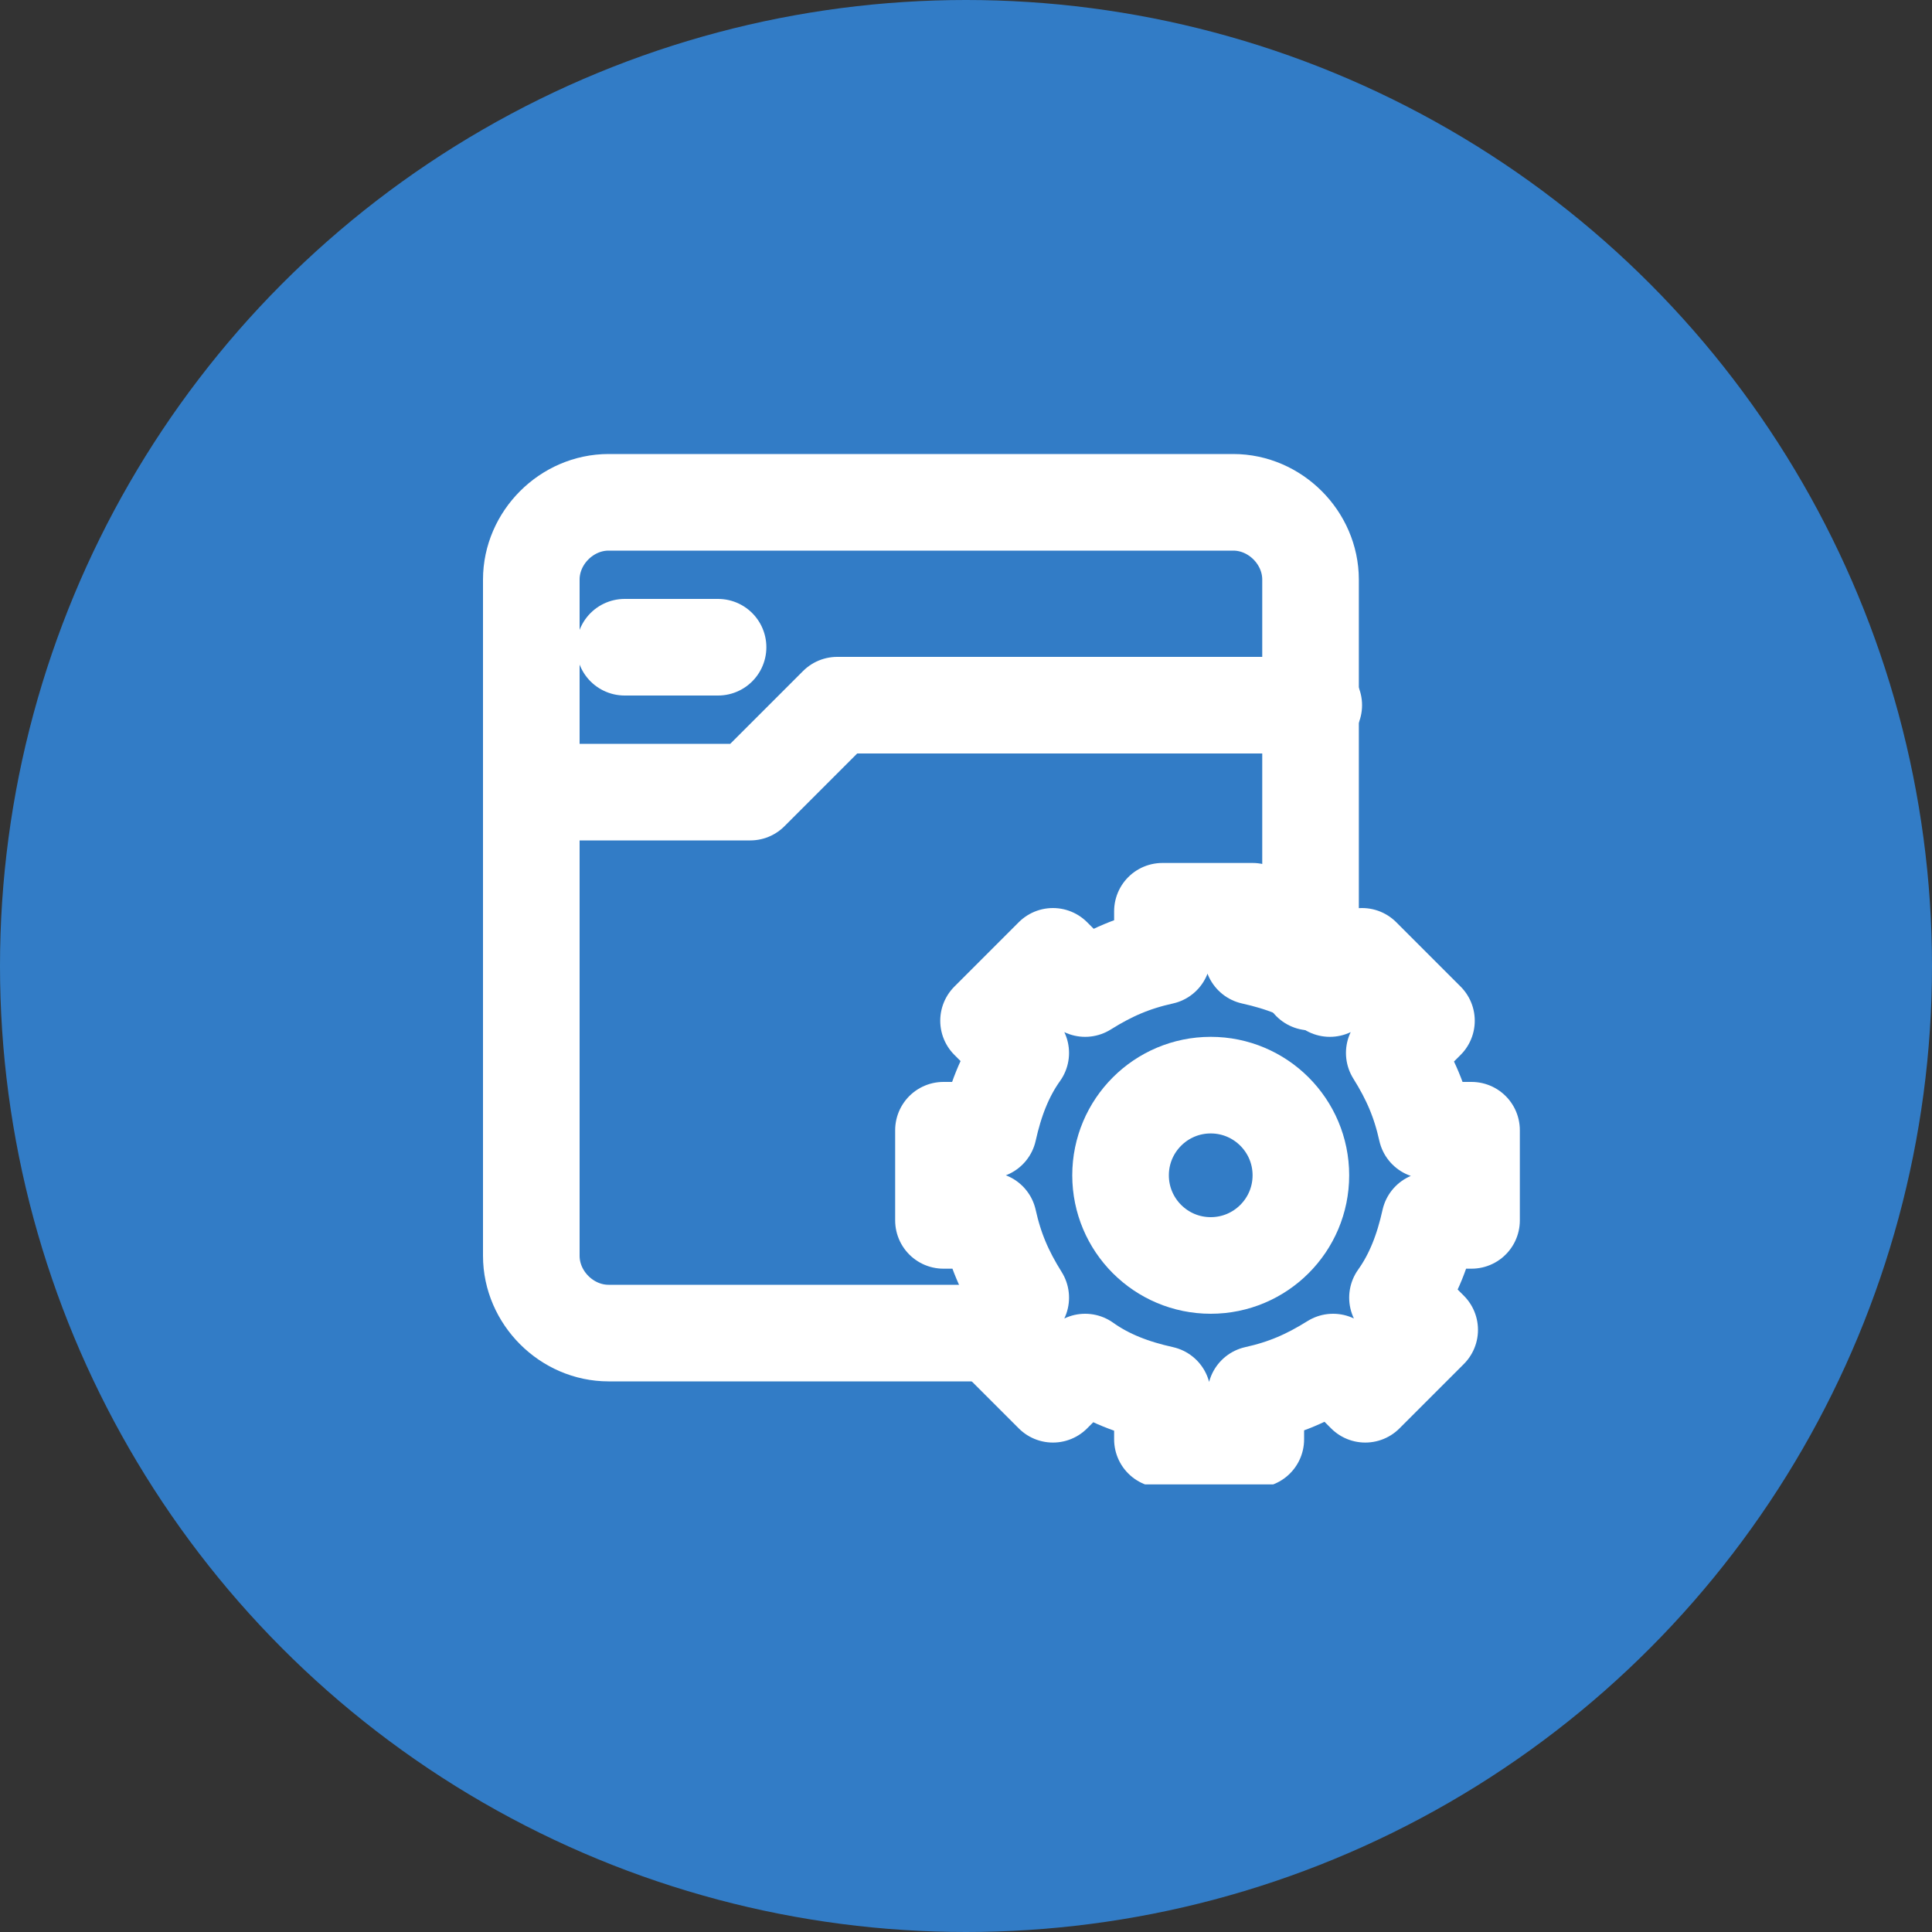 <svg width="60" height="60" viewBox="0 0 60 60" fill="none" xmlns="http://www.w3.org/2000/svg">
<rect x="0" y="0" width="60" height="60" fill="#333333" stroke="none"/>
<circle cx="30" cy="30" r="30" fill="#327CC6"/>
<g clip-path="url(#clip0_187_9)">
<path d="M16.5 24.6H23.3L26 21.9H40.8" stroke="white" stroke-width="3" stroke-miterlimit="10" stroke-linecap="round" stroke-linejoin="round"/>
<path d="M19.4 20.1H22.3" stroke="white" stroke-width="3" stroke-miterlimit="10" stroke-linecap="round" stroke-linejoin="round"/>
<path d="M37.6 39.3C39.146 39.3 40.4 38.046 40.4 36.5C40.4 34.954 39.146 33.7 37.6 33.7C36.054 33.7 34.8 34.954 34.8 36.5C34.8 38.046 36.054 39.3 37.6 39.3Z" stroke="white" stroke-width="3" stroke-miterlimit="10" stroke-linecap="round" stroke-linejoin="round"/>
<path d="M45.7 37.9V35.1H44.3C44.1 34.2 43.8 33.5 43.3 32.7L44.3 31.7L42.3 29.7L41.3 30.7C40.6 30.2 39.8 29.9 38.9 29.7V28.3H36.1V29.7C35.2 29.9 34.5 30.2 33.7 30.7L32.7 29.7L30.7 31.7L31.7 32.7C31.2 33.4 30.9 34.2 30.7 35.1H29.3V37.9H30.7C30.9 38.8 31.2 39.5 31.7 40.3L30.7 41.3L32.7 43.3L33.7 42.3C34.4 42.8 35.2 43.1 36.1 43.3V44.7H39V43.3C39.9 43.1 40.6 42.8 41.4 42.3L42.4 43.3L44.4 41.3L43.4 40.3C43.9 39.6 44.2 38.8 44.4 37.9H45.7Z" stroke="white" stroke-width="3" stroke-miterlimit="10" stroke-linecap="round" stroke-linejoin="round"/>
<path d="M30.9 41.4H18.9C17.6 41.4 16.5 40.3 16.5 39V18C16.5 16.7 17.6 15.6 18.9 15.6H38.3C39.6 15.6 40.7 16.7 40.7 18V30.5" stroke="white" stroke-width="3" stroke-miterlimit="10" stroke-linecap="round" stroke-linejoin="round"/>
</g>
<defs>
<clipPath id="clip0_187_9">
<rect width="32.2" height="32.1" fill="white" transform="translate(15 14)"/>
</clipPath>
</defs>
</svg>
